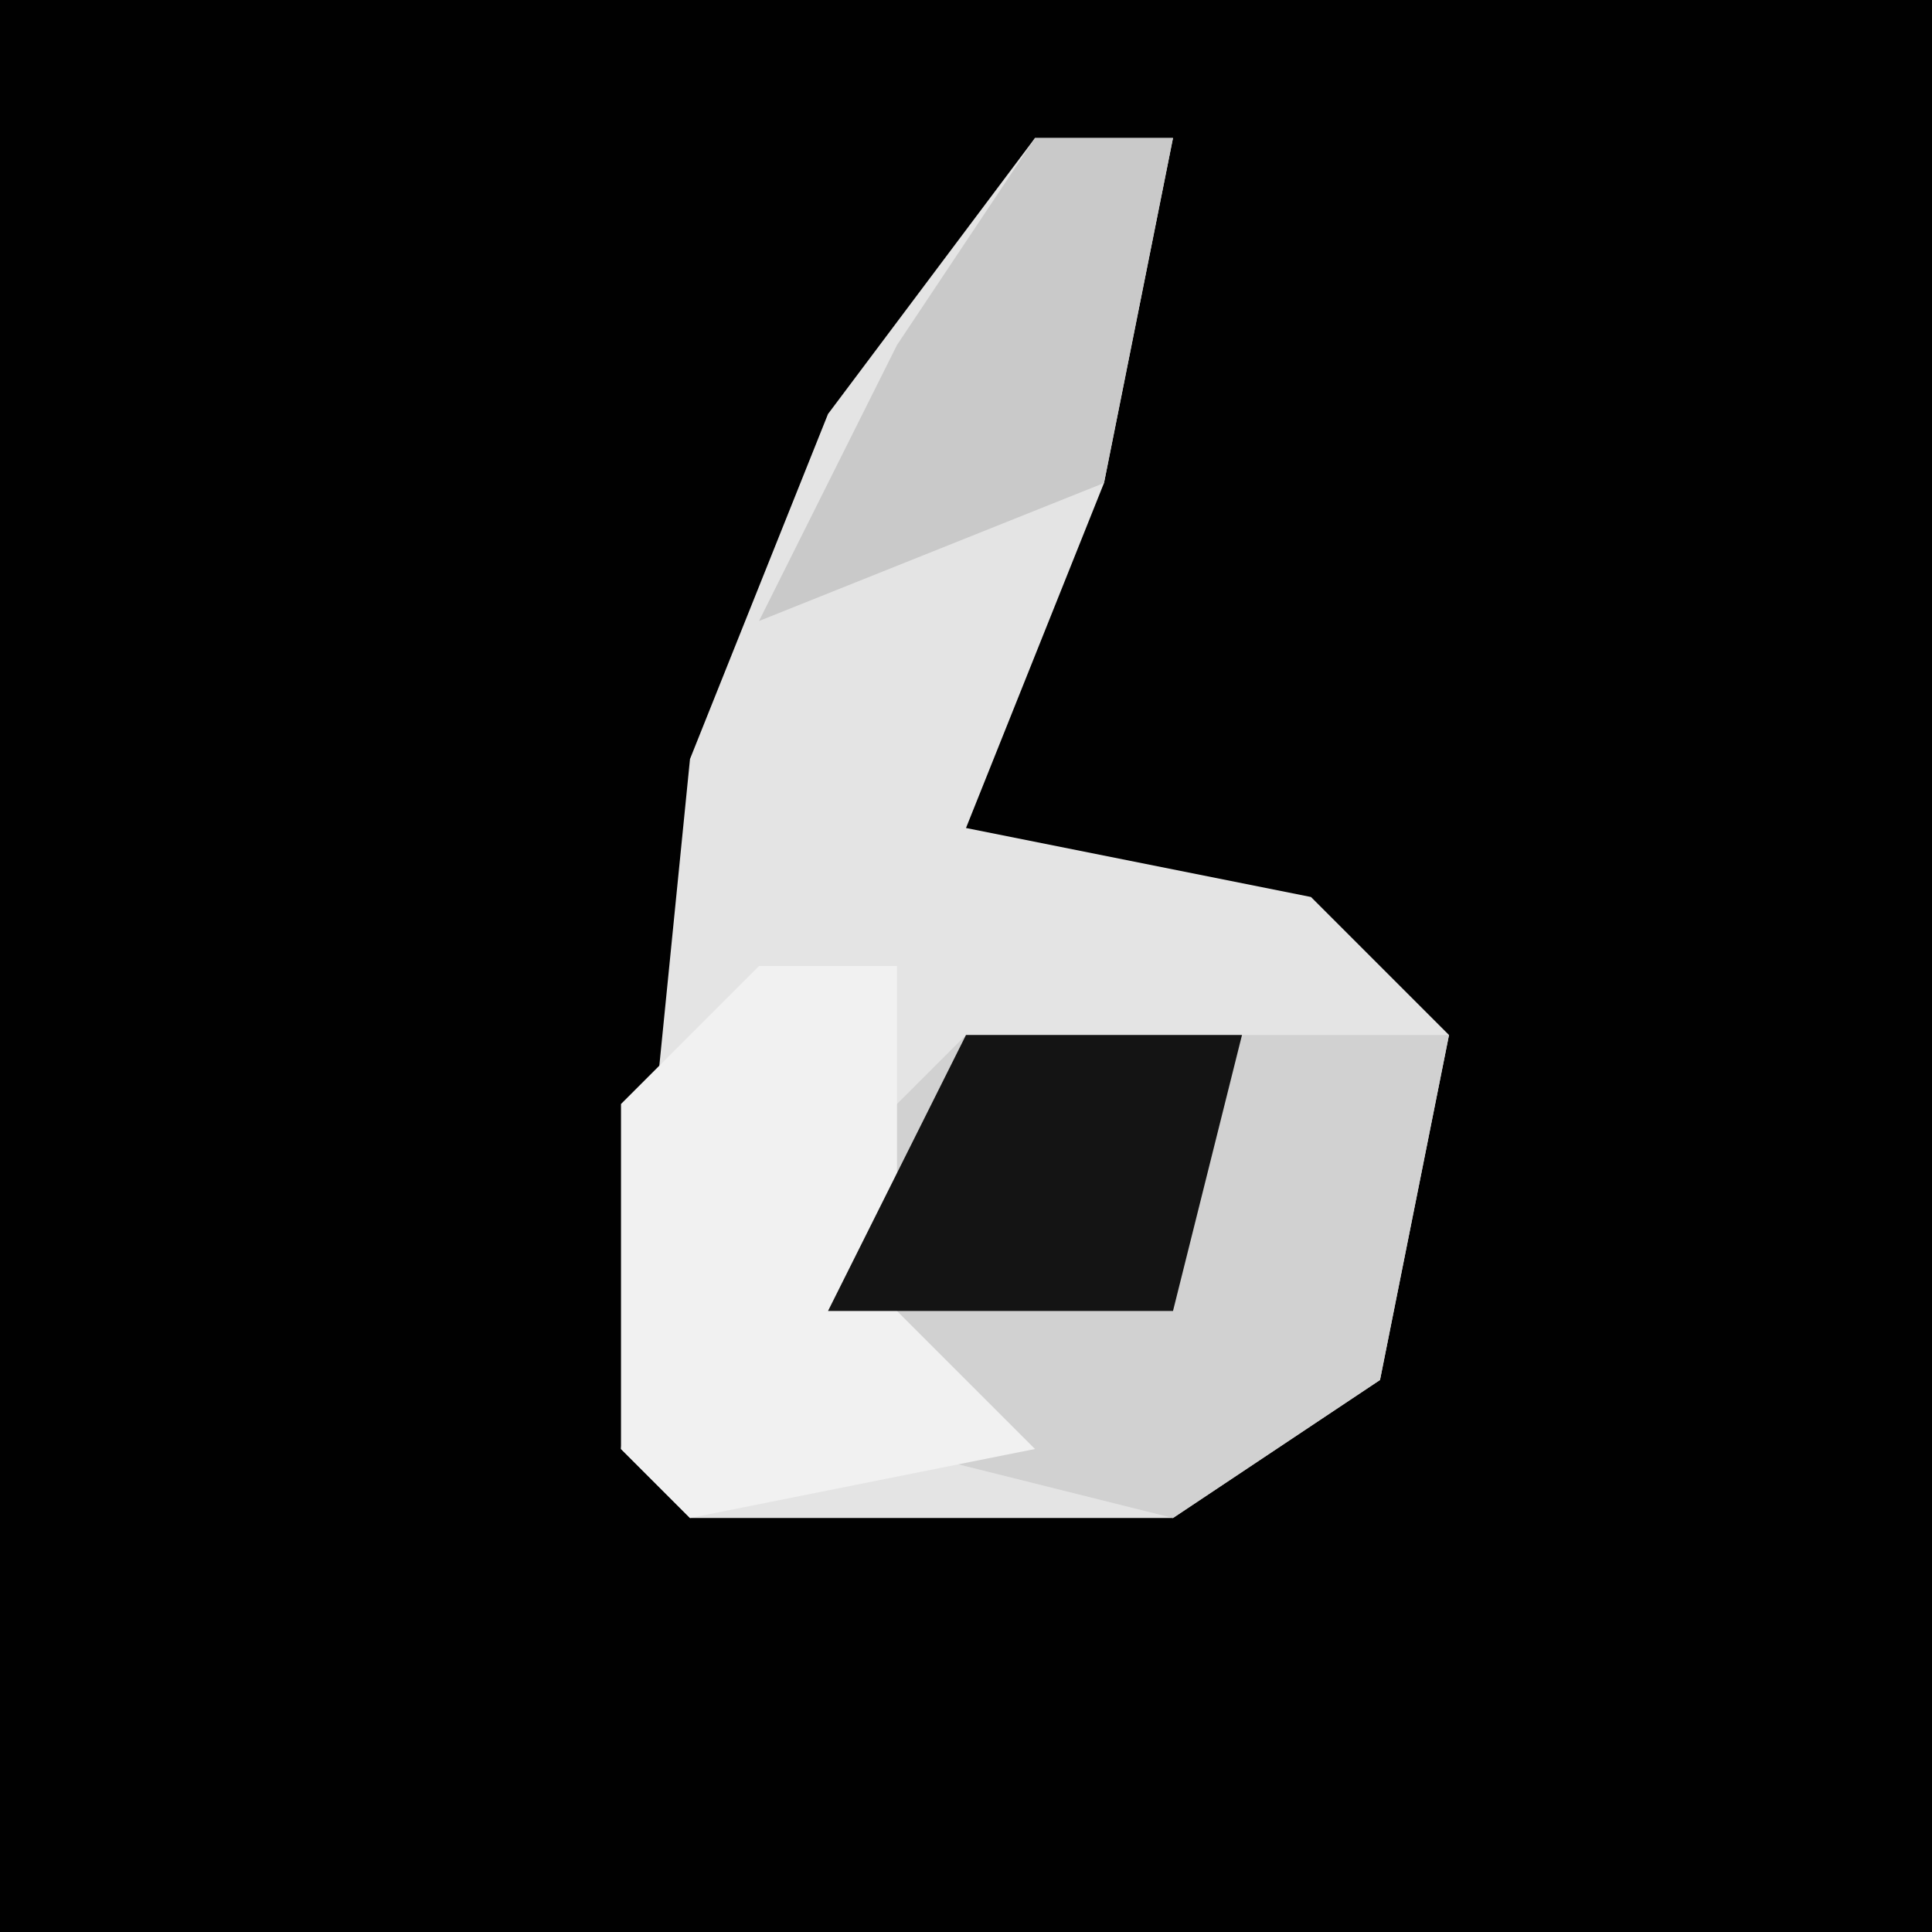 <?xml version="1.0" encoding="UTF-8"?>
<svg version="1.1" xmlns="http://www.w3.org/2000/svg" width="28" height="28">
<path d="M0,0 L28,0 L28,28 L0,28 Z " fill="#010101" transform="translate(0,0)"/>
<path d="M0,0 L2,0 L1,5 L-1,10 L4,11 L6,13 L5,18 L2,20 L-5,20 L-6,19 L-5,9 L-3,4 Z " fill="#E4E4E4" transform="translate(15,2)"/>
<path d="M0,0 L7,0 L6,5 L3,7 L-1,6 L-2,2 Z " fill="#D1D1D1" transform="translate(14,15)"/>
<path d="M0,0 L2,0 L2,5 L4,7 L-1,8 L-2,7 L-2,2 Z " fill="#F1F1F1" transform="translate(11,14)"/>
<path d="M0,0 L4,0 L3,4 L-2,4 Z " fill="#141414" transform="translate(14,15)"/>
<path d="M0,0 L2,0 L1,5 L-4,7 L-2,3 Z " fill="#C9C9C9" transform="translate(15,2)"/>
</svg>
